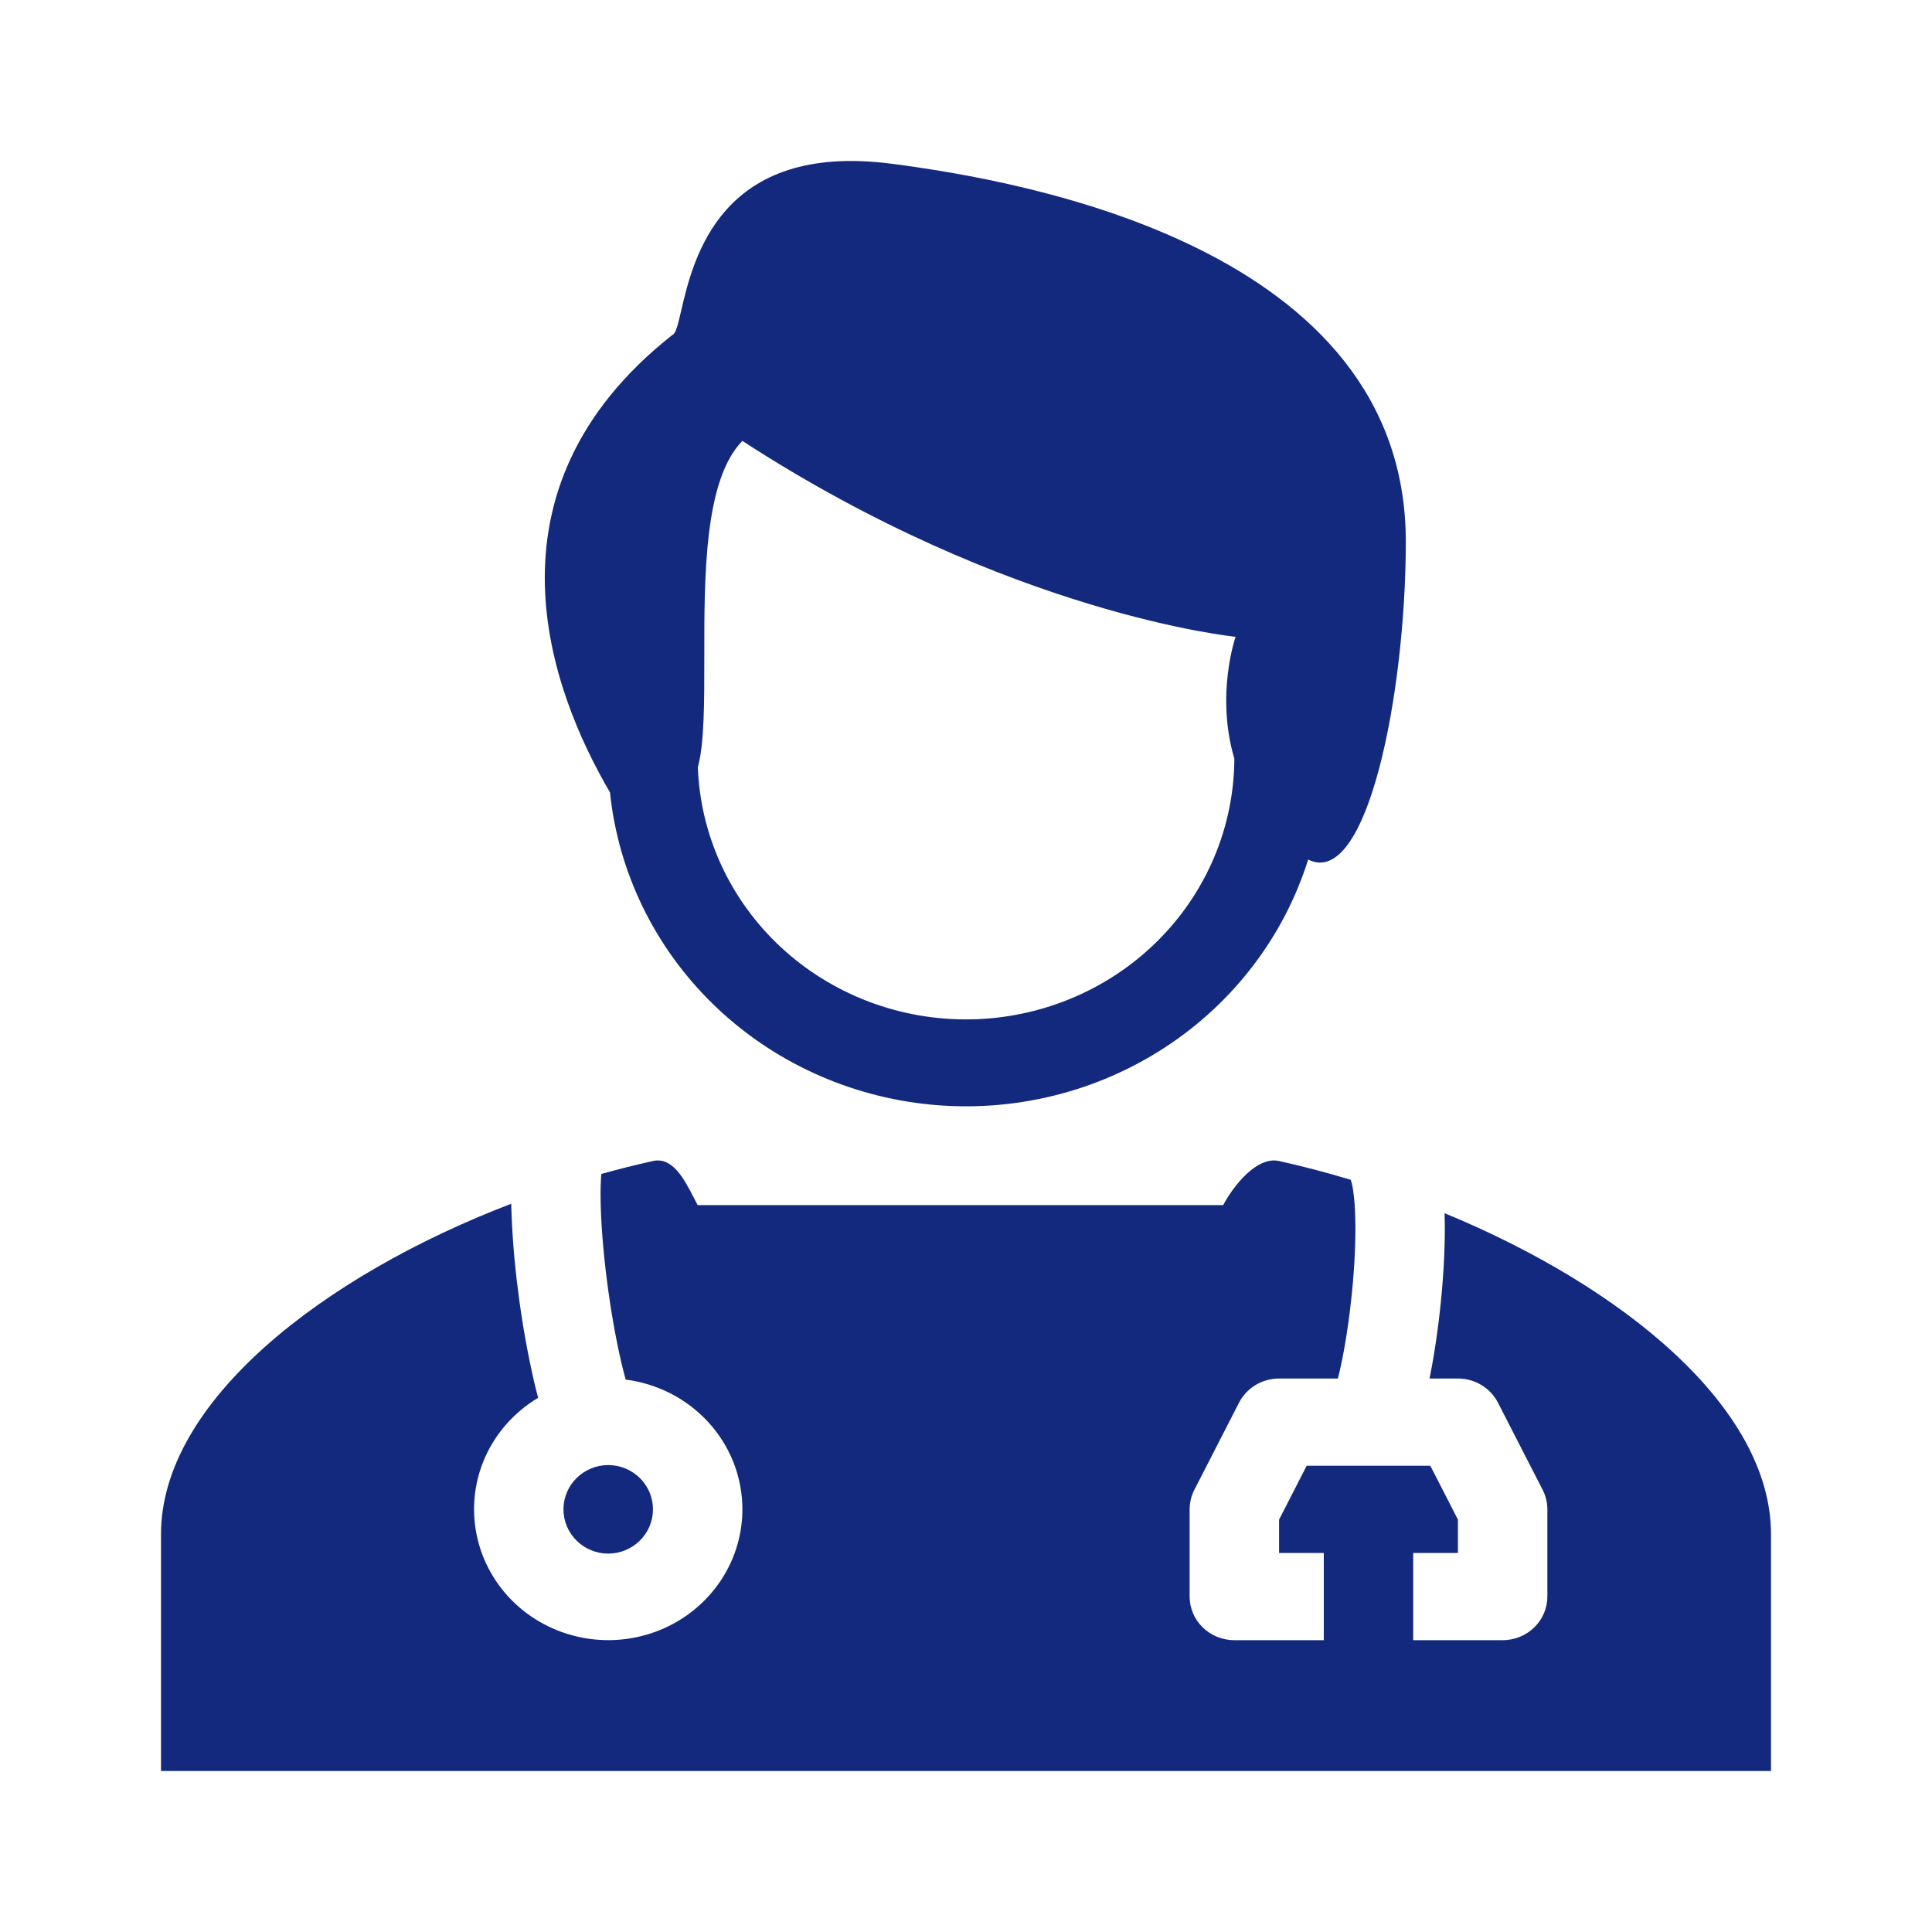 <svg width="48" height="48" viewBox="0 0 48 48" fill="none" xmlns="http://www.w3.org/2000/svg">
<g id="doctor">
<g id="Group">
<path id="Vector" fill-rule="evenodd" clip-rule="evenodd" d="M34.927 13.457C34.927 17.207 33.971 22.097 32.501 21.355C31.9 23.269 30.638 24.922 28.929 26.032C27.221 27.142 25.171 27.641 23.128 27.444C21.085 27.247 19.174 26.367 17.721 24.953C16.268 23.539 15.361 21.678 15.155 19.687C13.697 17.198 11.783 12.211 16.702 8.323C16.791 8.295 16.844 8.061 16.924 7.716C17.229 6.413 17.903 3.516 22.158 4.069C25.439 4.495 34.927 6.146 34.927 13.457ZM30.698 15.821C30.698 15.821 30.195 17.253 30.667 18.849C30.66 20.551 29.97 22.182 28.744 23.393C27.518 24.604 25.854 25.298 24.109 25.326C22.364 25.354 20.678 24.714 19.412 23.543C18.146 22.372 17.401 20.763 17.338 19.063C17.499 18.467 17.499 17.458 17.498 16.337C17.497 14.314 17.494 11.927 18.444 10.954C25.099 15.276 30.698 15.821 30.698 15.821Z" fill="#13297E"/>
<path id="Vector_2" d="M11.778 37.499C11.778 36.327 12.414 35.3 13.37 34.728C13.334 34.593 13.3 34.457 13.268 34.321C13.099 33.581 12.967 32.833 12.873 32.081C12.778 31.36 12.72 30.634 12.701 29.907C8.011 31.703 4 34.832 4 38.117V44H44V38.117C44 34.97 40.322 31.968 35.891 30.142V30.173C35.911 30.834 35.873 31.592 35.8 32.321C35.733 32.997 35.634 33.671 35.516 34.249H36.222C36.428 34.249 36.631 34.305 36.806 34.411C36.982 34.517 37.123 34.668 37.216 34.848L38.327 37.015C38.404 37.165 38.444 37.331 38.444 37.499V39.666C38.444 39.953 38.327 40.229 38.119 40.432C37.911 40.635 37.628 40.75 37.333 40.75H35.111V38.583H36.222V37.755L35.536 36.416H32.464L31.778 37.755V38.583H32.889V40.75H30.667C30.372 40.75 30.089 40.635 29.881 40.432C29.673 40.229 29.556 39.953 29.556 39.666V37.499C29.556 37.331 29.596 37.165 29.673 37.015L30.784 34.848C30.877 34.668 31.018 34.517 31.194 34.411C31.369 34.305 31.572 34.249 31.778 34.249H33.239C33.263 34.156 33.288 34.053 33.312 33.939C33.423 33.428 33.522 32.782 33.589 32.113C33.656 31.444 33.687 30.779 33.67 30.233C33.666 30.007 33.648 29.781 33.616 29.557C33.591 29.403 33.567 29.333 33.562 29.318C33.561 29.314 33.56 29.313 33.562 29.316L33.566 29.314C32.976 29.136 32.38 28.979 31.778 28.845C31.219 28.721 30.641 29.471 30.389 29.94H17.333C17.301 29.879 17.269 29.819 17.238 29.758C17.002 29.3 16.712 28.736 16.222 28.845C15.794 28.94 15.367 29.048 14.939 29.167C14.925 29.357 14.919 29.548 14.921 29.738C14.926 30.337 14.984 31.071 15.079 31.812C15.173 32.551 15.301 33.27 15.434 33.838C15.472 34.002 15.51 34.149 15.546 34.276C16.181 34.357 16.779 34.615 17.267 35.02C17.756 35.424 18.115 35.956 18.301 36.554C18.487 37.152 18.492 37.79 18.317 38.39C18.141 38.991 17.791 39.53 17.309 39.942C16.828 40.354 16.235 40.622 15.601 40.714C14.967 40.805 14.32 40.717 13.736 40.459C13.152 40.202 12.657 39.785 12.31 39.26C11.963 38.735 11.778 38.124 11.778 37.499Z" fill="#13297E"/>
<path id="Vector_3" d="M16.222 37.499C16.222 38.121 15.709 38.599 15.111 38.599C14.513 38.599 14 38.122 14 37.499C14 36.877 14.513 36.399 15.111 36.399C15.709 36.399 16.222 36.876 16.222 37.499Z" fill="#13297E"/>
</g>
</g>
</svg>
